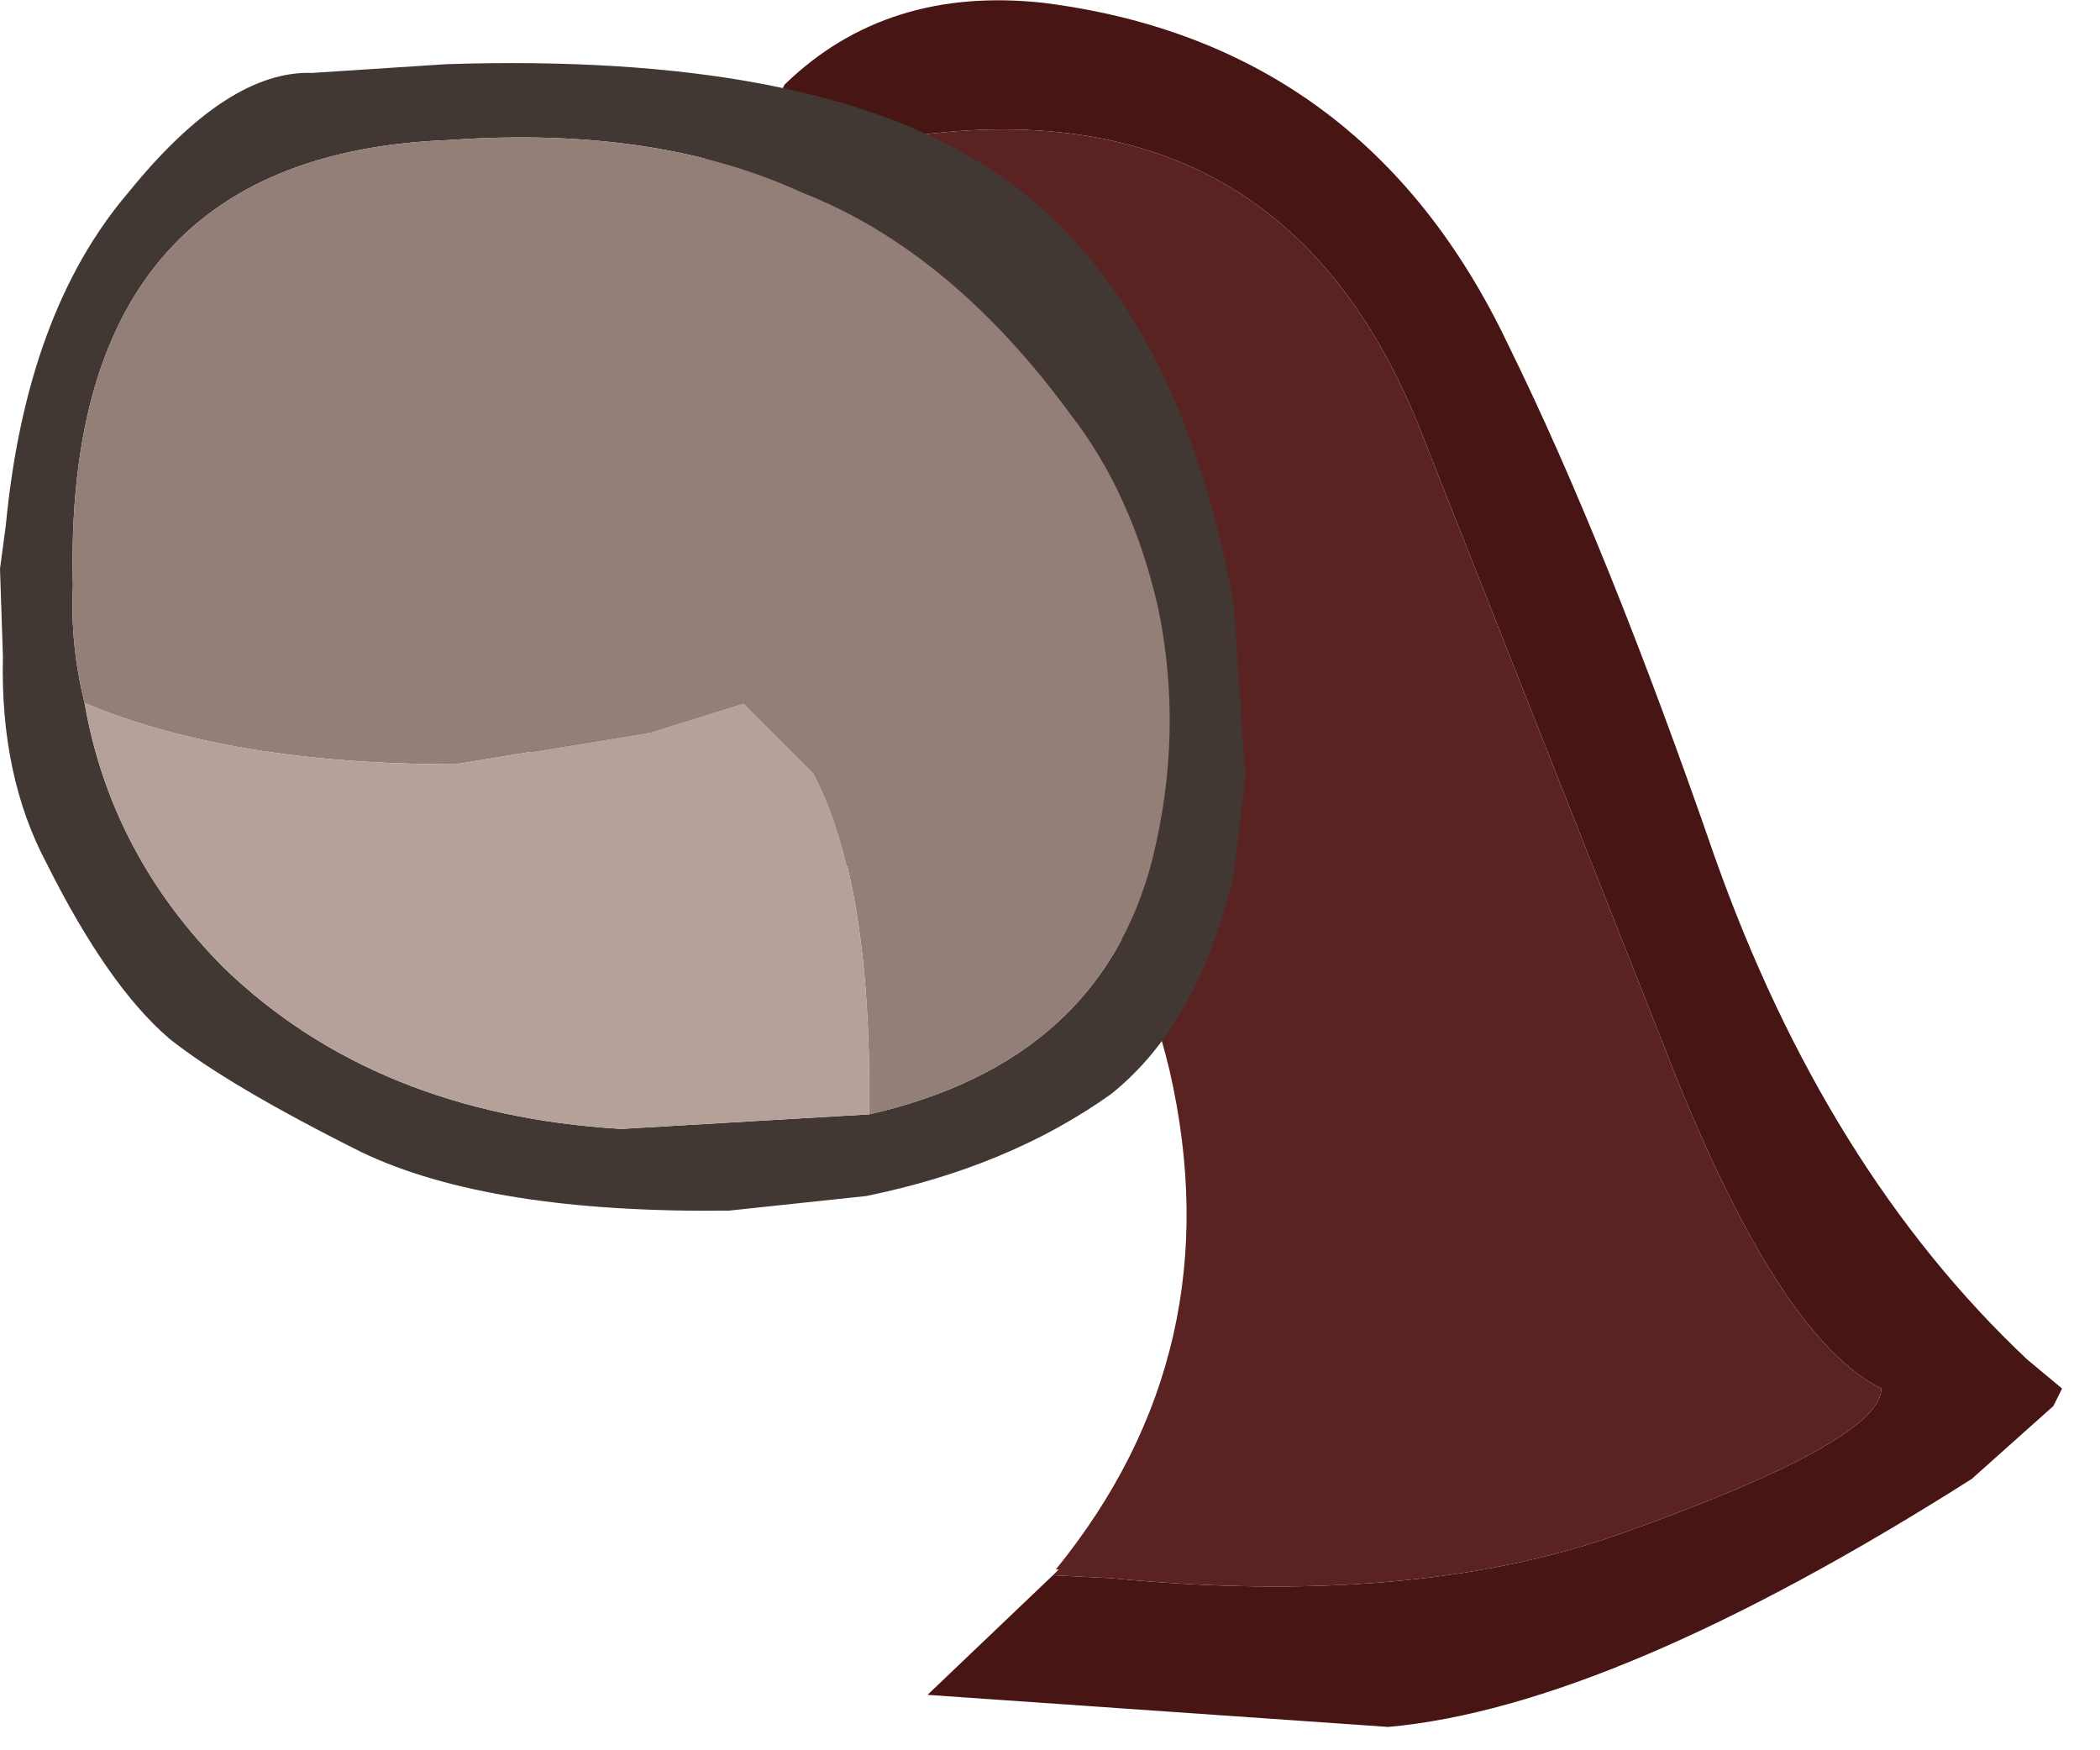 <?xml version="1.0" encoding="utf-8"?>
<svg version="1.1" id="Layer_1"
xmlns="http://www.w3.org/2000/svg"
xmlns:xlink="http://www.w3.org/1999/xlink"
xmlns:author="http://www.sothink.com"
width="36px" height="30px"
xml:space="preserve">
<g id="1732" transform="matrix(1, 0, 0, 1, -0.5, 0.95)">
<path style="fill:#481515;fill-opacity:1" d="M19.55,26.1Q24.7 26.6 28.25 25.35Q32.75 23.75 32.75 22.85Q31.05 22 29.25 17.55L24.9 6.55Q22.4 0.05 15.15 1.55L15.1 1.55Q11.6 9.75 11.2 14.15L11.15 14.85L9.2 15.05Q9.45 11.45 10.9 6.85L11.2 5.35Q11.55 2.1 13.9 0.6L13.95 0.5Q15.7 -1.2 18.4 -0.9Q23.9 -0.2 26.35 4.95Q28.05 8.4 29.9 13.75Q31.8 19.1 35.25 22.35L35.85 22.85L35.7 23.15L34.3 24.4Q28.15 28.3 24.3 28.65L16.4 28.1L18.55 26.05L19.55 26.1" />
<path style="fill:#5B2222;fill-opacity:1" d="M11.15,14.85L11.2 14.15Q11.6 9.75 15.1 1.55L15.15 1.55Q22.4 0.05 24.9 6.55L29.25 17.55Q31.05 22 32.75 22.85Q32.75 23.75 28.25 25.35Q24.7 26.6 19.55 26.1L18.55 26.05L18.65 25.95L18.6 25.95Q21.65 22.2 20.55 17.4Q19.4 12.6 15.95 13.65L11.55 14.8L11.15 14.85" />
<path style="fill:#413733;fill-opacity:1" d="M4.35,15.65Q6.95 18.15 11.15 18.4L15.4 18.15Q19.35 17.25 20.25 13.8Q20.8 11.6 20.35 9.45Q19.9 7.5 18.85 6.15Q16.8 3.35 14.25 2.35Q11.75 1.2 8.2 1.45Q1.55 1.7 1.75 9.1Q1.7 10.1 1.95 11.1Q2.4 13.7 4.35 15.65M21.65,14.05Q21.05 16.6 19.55 17.8Q17.8 19.05 15.35 19.55L13 19.8Q8.9 19.85 6.7 18.8Q4.4 17.65 3.4 16.85Q2.35 15.95 1.3 13.85Q0.5 12.35 0.55 10.3L0.5 8.8L0.6 8.05Q0.95 4.4 2.7 2.35Q4.4 0.25 5.85 0.3L8.15 0.15Q14.35 -0.05 17.4 1.9Q20.65 3.95 21.65 9.4L21.85 12.35L21.65 14.05" />
<path style="fill:#937E78;fill-opacity:1" d="M14.45,12.3L13.25 11.1L11.65 11.6L8.3 12.15Q4.45 12.15 1.95 11.1Q1.7 10.1 1.75 9.1Q1.55 1.7 8.2 1.45Q11.75 1.2 14.25 2.35Q16.8 3.35 18.85 6.15Q19.9 7.5 20.35 9.45Q20.8 11.6 20.25 13.8Q19.35 17.25 15.4 18.15Q15.45 14.2 14.45 12.3" />
<path style="fill:#B6A19A;fill-opacity:1" d="M1.95,11.1Q4.45 12.15 8.3 12.15L11.65 11.6L13.25 11.1L14.45 12.3Q15.45 14.2 15.4 18.15L11.15 18.4Q6.95 18.15 4.35 15.65Q2.4 13.7 1.95 11.1" />
</g>
</svg>
